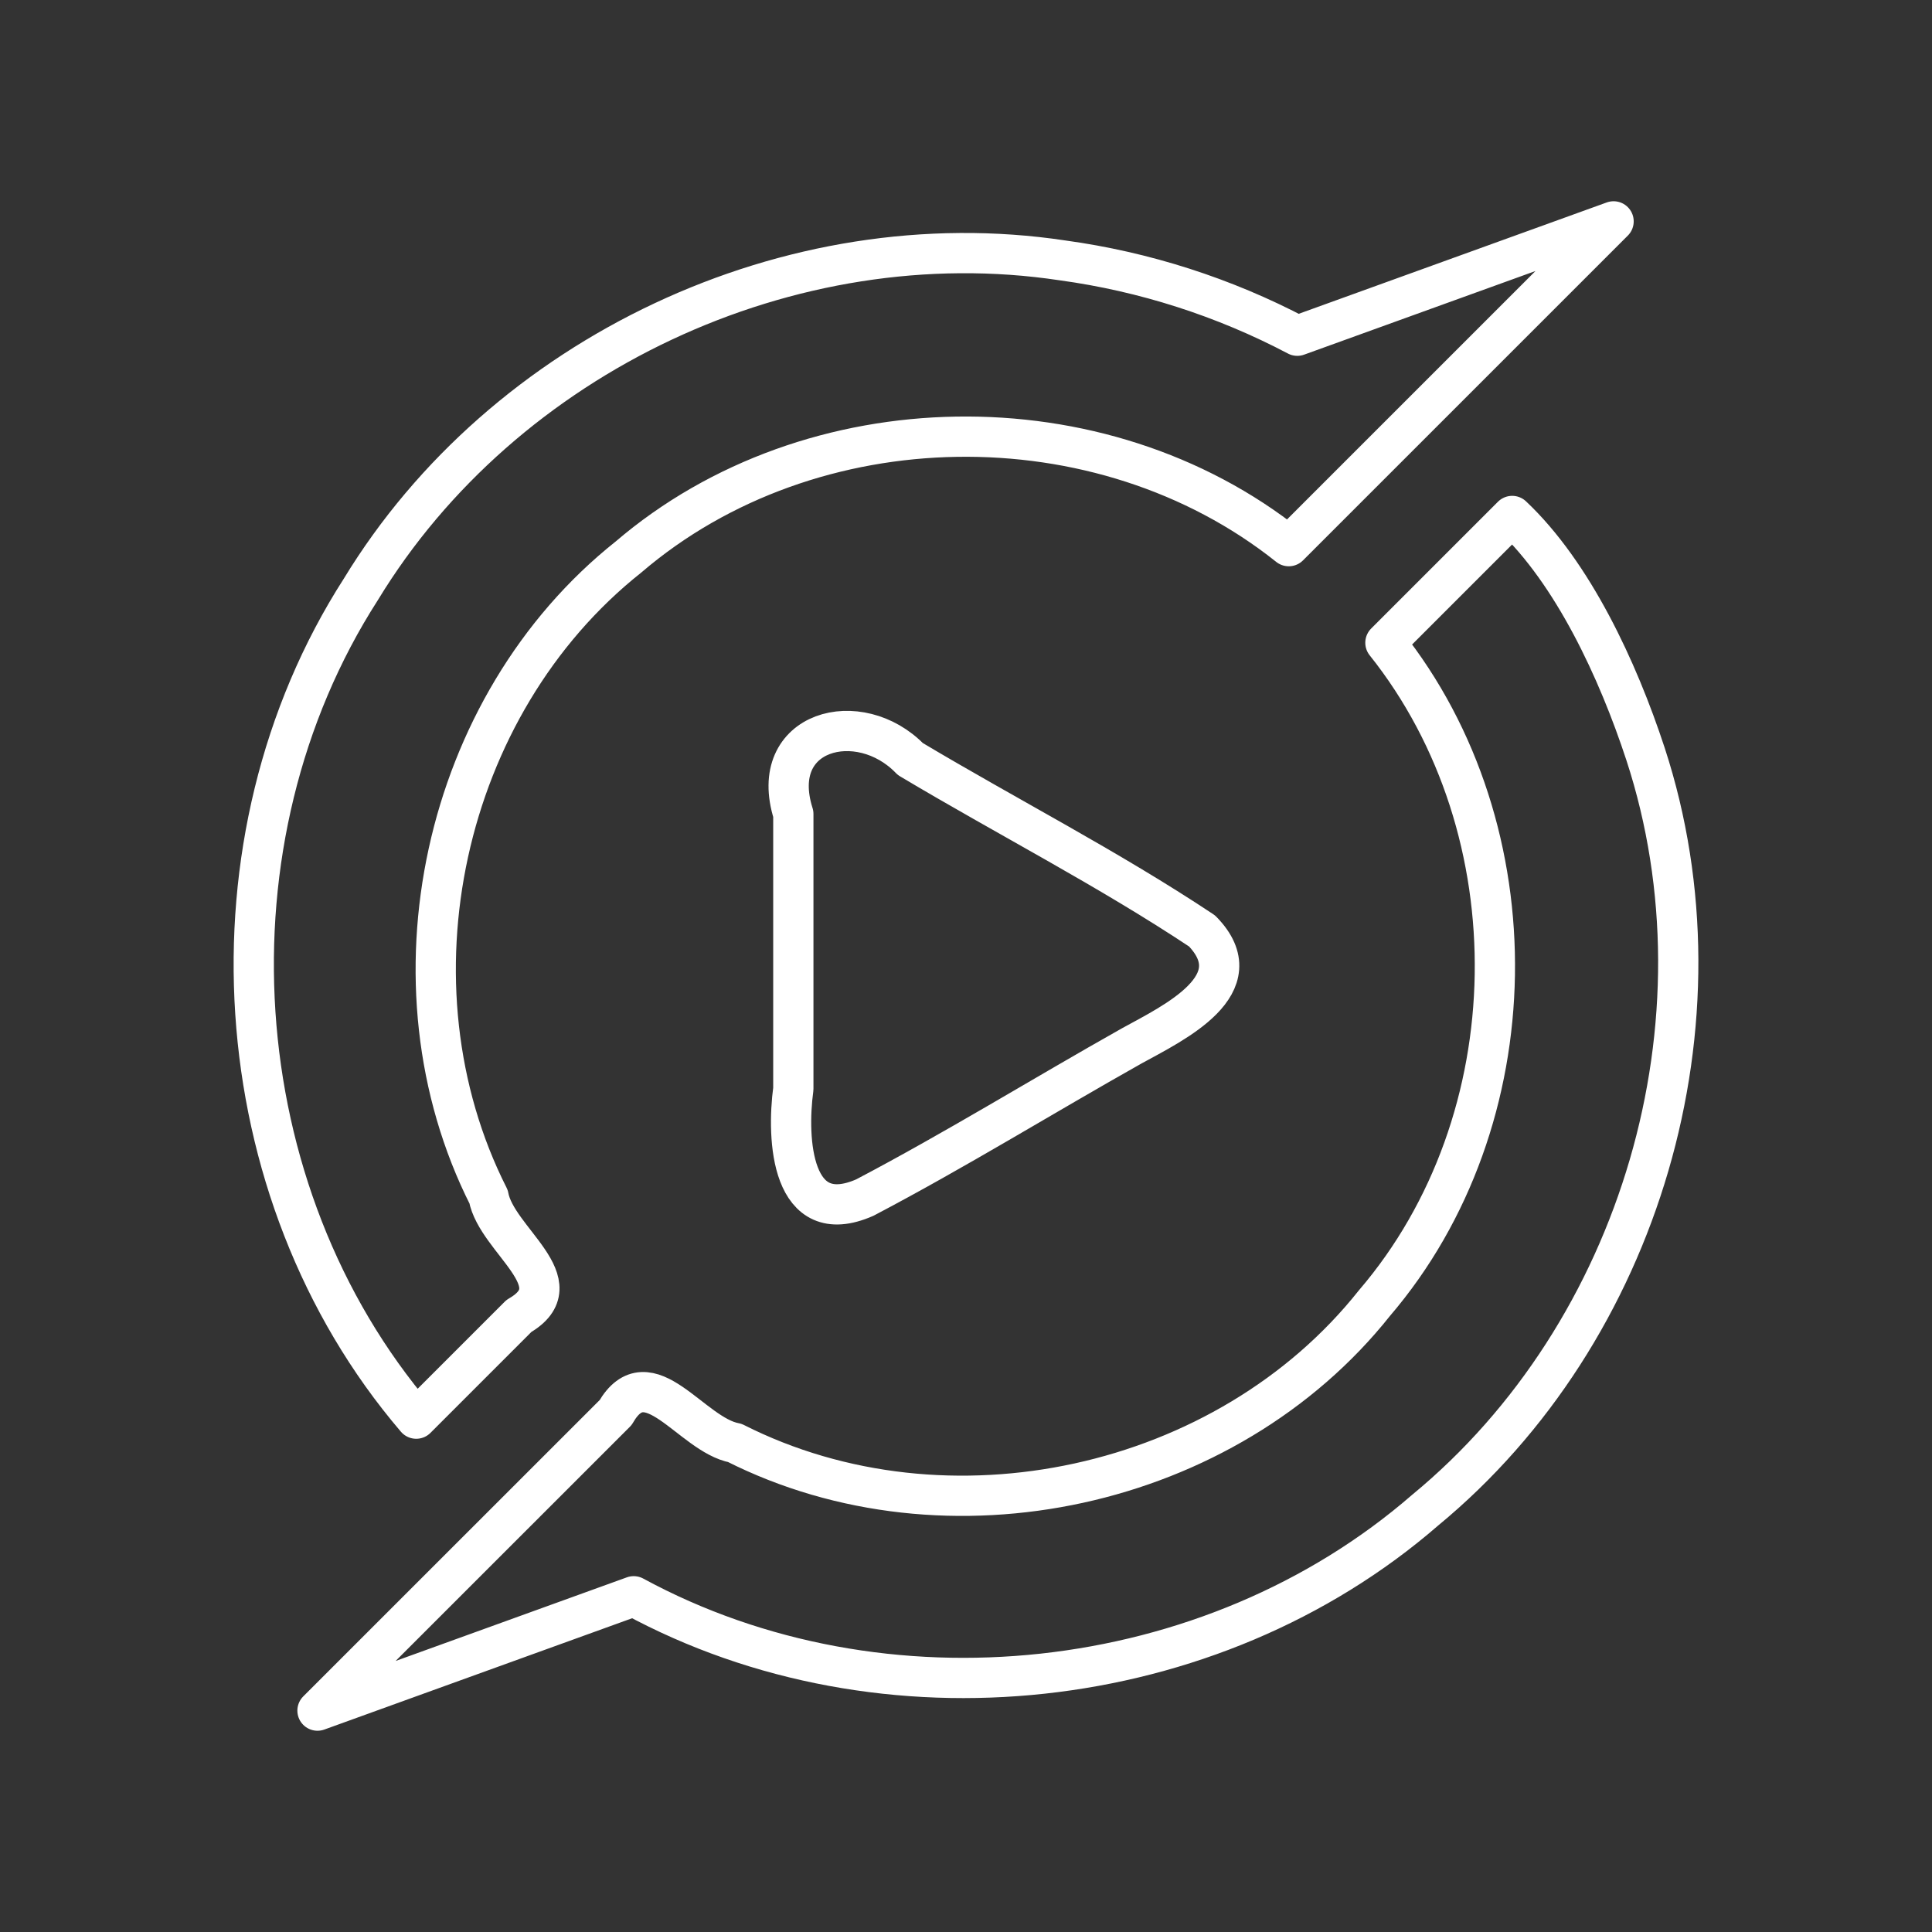 <?xml version="1.0" encoding="UTF-8"?><svg id="a" xmlns="http://www.w3.org/2000/svg" viewBox="0 0 48 48"><rect x="0" y="0" width="48" height="48" fill="#333333" stroke="none"/><defs><style>.b{fill:none;stroke:#fff;stroke-linecap:round;stroke-linejoin:round;}</style></defs><path class="b" d="M15.744,39.659c6.192,3.361,14.343,2.48,19.664-2.14,5.367-4.423,7.638-12.16,5.477-18.779-.693-2.113-1.81-4.502-3.315-5.921l-3.15,3.15c3.723,4.665,3.617,11.867-.272,16.406-3.678,4.63-10.618,6.14-15.89,3.475-1.087-.2-2.147-2.17-2.963-.755l-7.407,7.405,7.856-2.841ZM40.089,5.5l-8.07,8.069c-4.666-3.724-11.868-3.617-16.406.271-4.63,3.678-6.14,10.618-3.475,15.891.201,1.087,2.17,2.148.755,2.963l-2.552,2.552c-4.821-5.64-5.379-14.372-1.376-20.603,3.547-5.834,10.674-9.192,17.431-8.174,2.034.278,4.019.915,5.835,1.872l7.858-2.841ZM19.71,20.223c-.659-2.084,1.64-2.68,2.907-1.365,2.407,1.437,4.916,2.721,7.248,4.271,1.302,1.333-.707,2.284-1.744,2.854-2.216,1.247-4.384,2.588-6.634,3.77-1.83.804-1.946-1.45-1.777-2.701v-6.829Z"/></svg>